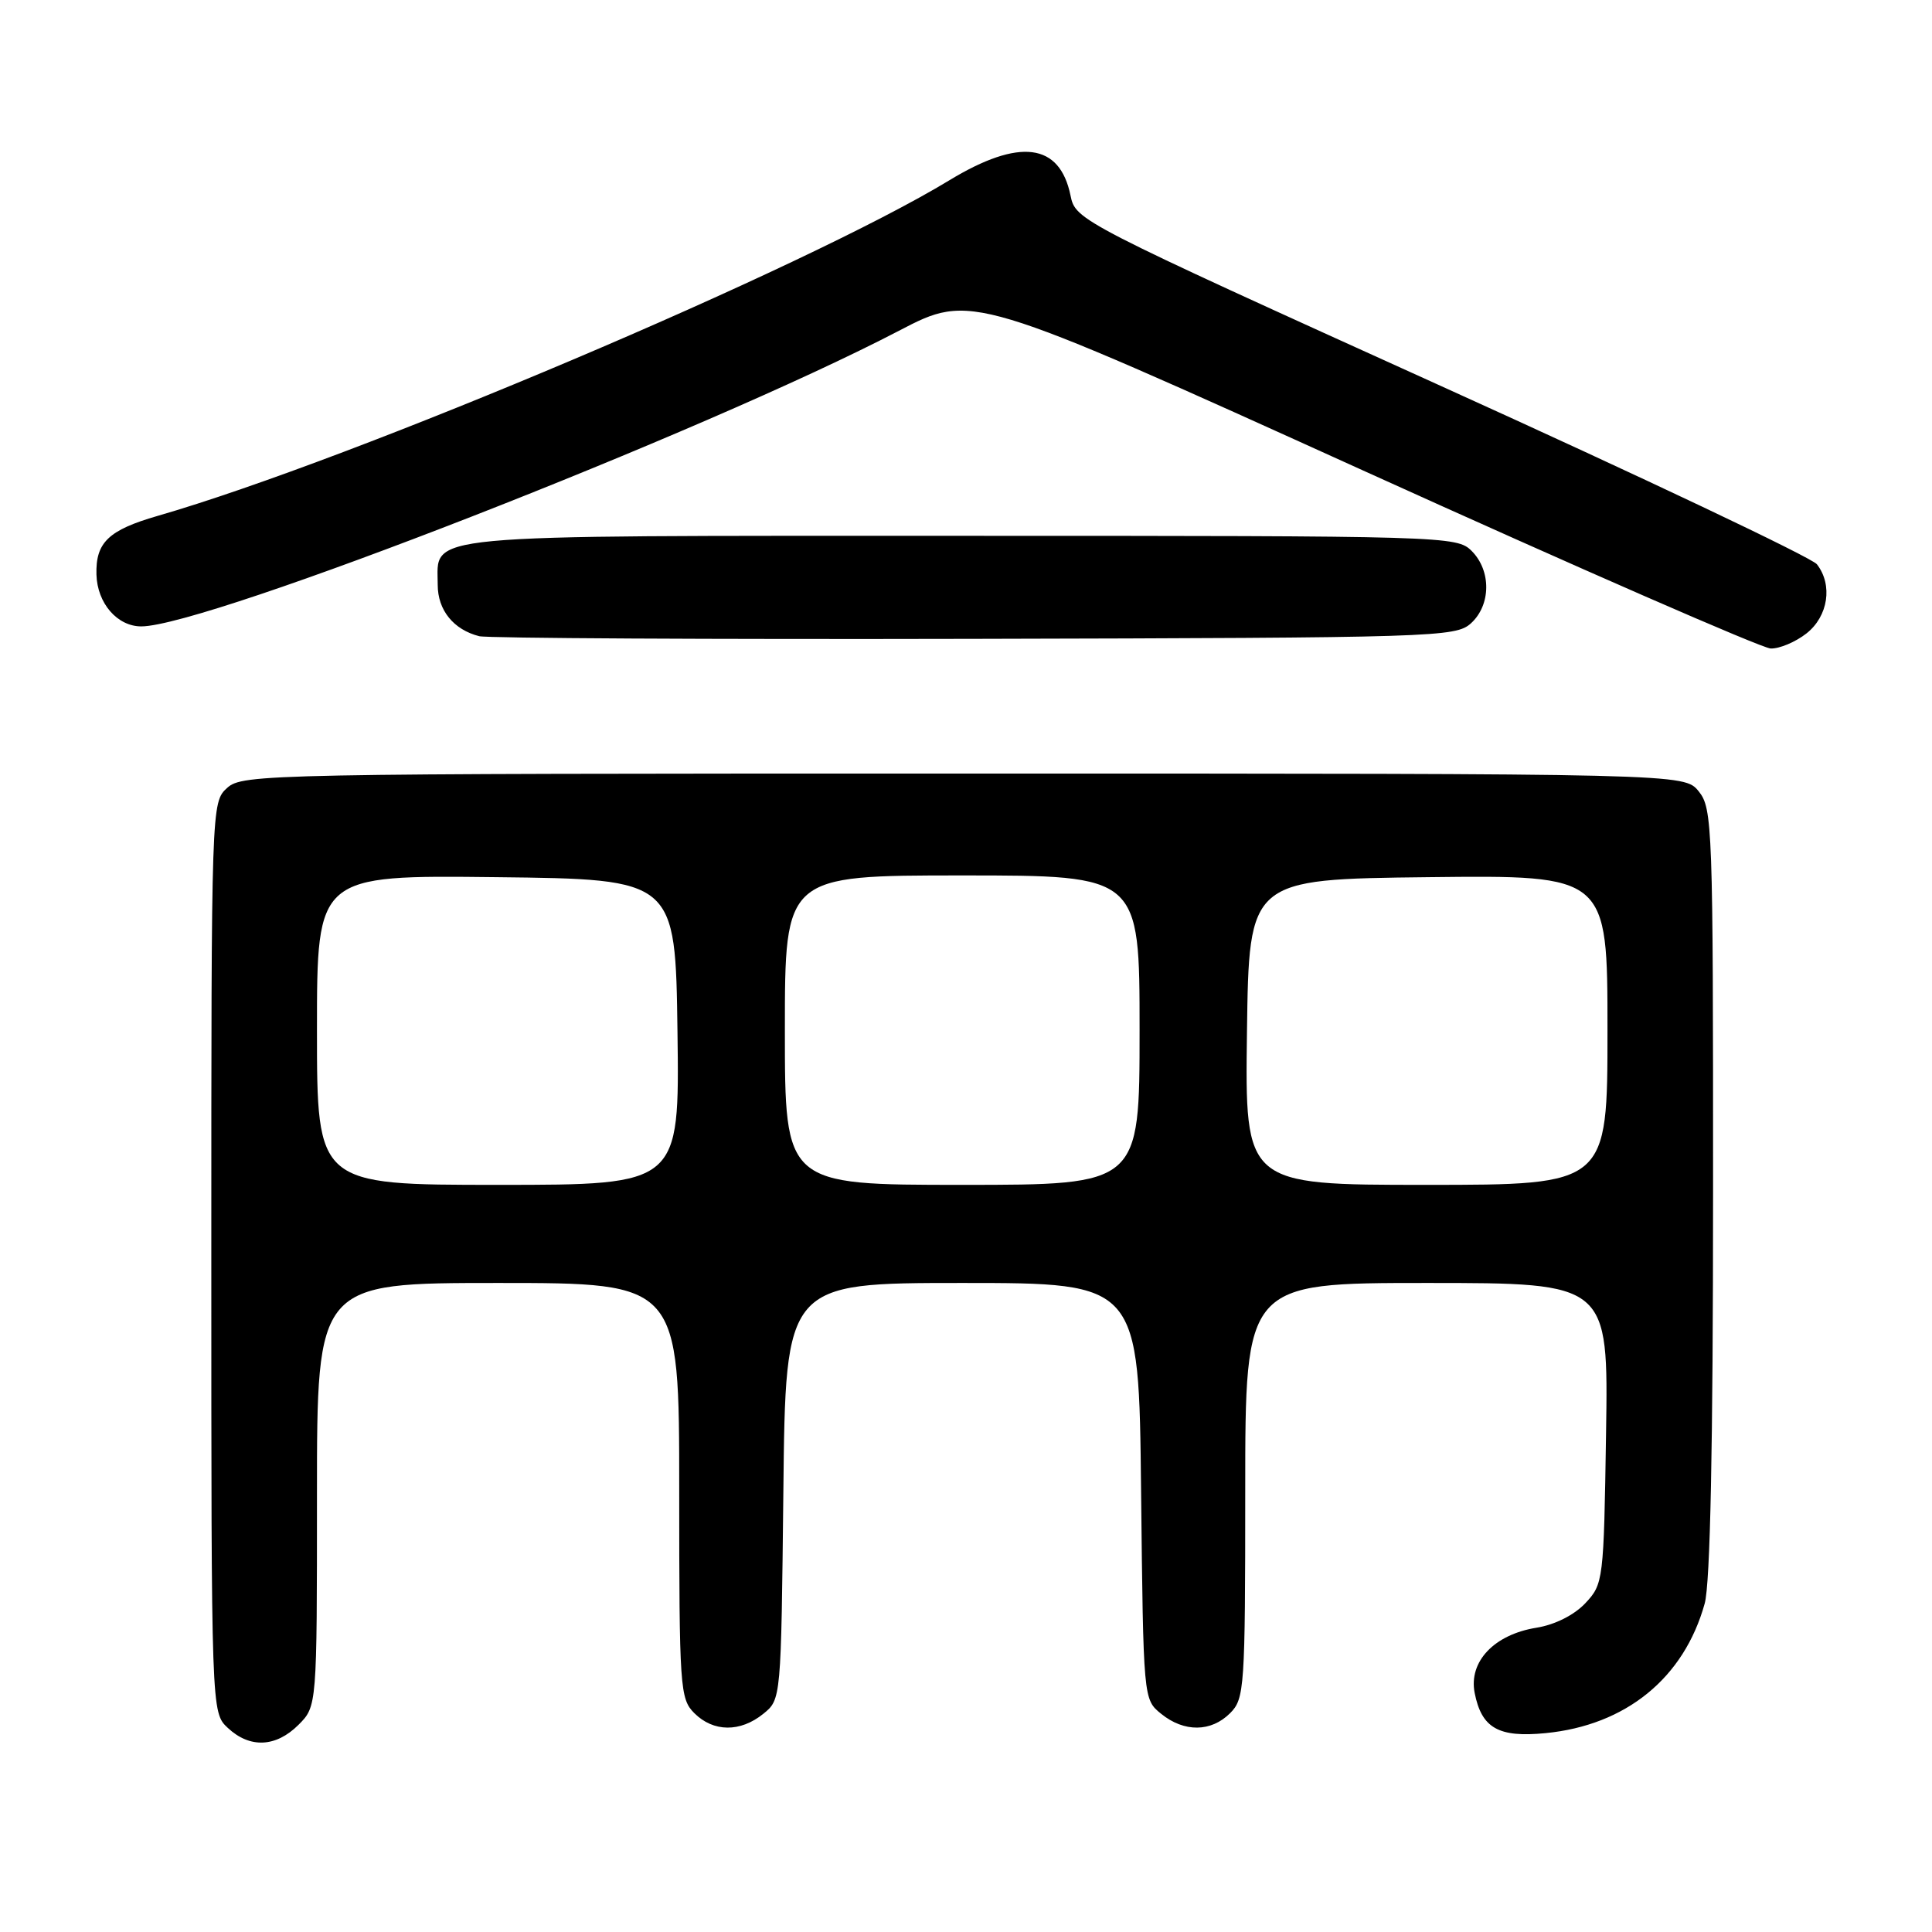 <?xml version="1.0" encoding="UTF-8" standalone="no"?>
<!DOCTYPE svg PUBLIC "-//W3C//DTD SVG 1.1//EN" "http://www.w3.org/Graphics/SVG/1.1/DTD/svg11.dtd" >
<svg xmlns="http://www.w3.org/2000/svg" xmlns:xlink="http://www.w3.org/1999/xlink" version="1.1" viewBox="0 0 256 256">
 <g >
 <path fill="currentColor"
d=" M 39.55 228.55 C 42.00 226.09 42.00 226.09 42.00 198.05 C 42.00 170.00 42.00 170.00 66.00 170.00 C 90.00 170.00 90.00 170.00 90.00 197.50 C 90.00 223.67 90.10 225.10 92.00 227.00 C 94.52 229.52 98.09 229.56 101.14 227.09 C 103.50 225.18 103.50 225.18 103.80 197.59 C 104.09 170.00 104.09 170.00 127.50 170.00 C 150.91 170.00 150.91 170.00 151.20 197.59 C 151.50 225.18 151.50 225.18 153.86 227.09 C 156.91 229.56 160.48 229.52 163.00 227.00 C 164.90 225.10 165.00 223.67 165.00 197.50 C 165.00 170.00 165.00 170.00 189.06 170.00 C 213.12 170.00 213.12 170.00 212.81 189.92 C 212.51 209.47 212.45 209.89 210.06 212.44 C 208.58 214.01 206.02 215.29 203.60 215.68 C 197.99 216.58 194.59 220.16 195.40 224.32 C 196.32 228.99 198.56 230.26 204.79 229.65 C 215.45 228.61 223.14 222.35 225.88 212.48 C 226.62 209.82 226.99 191.75 226.99 157.86 C 227.00 109.49 226.91 107.12 225.09 104.86 C 223.18 102.50 223.18 102.50 127.69 102.50 C 35.20 102.50 32.14 102.56 30.10 104.40 C 28.01 106.30 28.00 106.58 28.00 166.62 C 28.00 226.92 28.00 226.92 30.19 228.96 C 33.11 231.69 36.56 231.53 39.55 228.55 Z  M 239.37 83.93 C 242.25 81.66 242.88 77.51 240.75 74.77 C 240.06 73.88 217.68 63.26 191.01 51.18 C 142.88 29.38 142.52 29.19 141.85 25.91 C 140.42 18.93 135.08 18.26 125.81 23.88 C 106.79 35.44 46.73 60.90 20.88 68.36 C 14.37 70.24 12.66 71.88 12.78 76.14 C 12.89 79.94 15.54 83.00 18.72 83.00 C 27.37 83.00 93.39 57.24 119.11 43.83 C 128.73 38.82 128.73 38.82 180.61 62.34 C 209.15 75.28 233.45 85.89 234.62 85.93 C 235.78 85.97 237.92 85.07 239.37 83.93 Z  M 194.90 82.60 C 197.57 80.18 197.62 75.62 195.00 73.00 C 193.04 71.04 191.67 71.00 127.33 71.00 C 54.45 71.00 58.00 70.67 58.00 77.50 C 58.00 80.85 60.10 83.44 63.50 84.30 C 64.60 84.57 94.14 84.73 129.15 84.65 C 190.22 84.51 192.88 84.42 194.90 82.60 Z  M 42.00 136.48 C 42.00 115.96 42.00 115.96 65.75 116.23 C 89.50 116.50 89.50 116.50 89.77 136.75 C 90.04 157.00 90.04 157.00 66.02 157.00 C 42.00 157.00 42.00 157.00 42.00 136.48 Z  M 104.00 136.50 C 104.00 116.00 104.00 116.00 127.50 116.00 C 151.00 116.00 151.00 116.00 151.00 136.50 C 151.00 157.00 151.00 157.00 127.50 157.00 C 104.00 157.00 104.00 157.00 104.00 136.50 Z  M 165.23 136.75 C 165.50 116.50 165.50 116.50 189.25 116.23 C 213.00 115.96 213.00 115.96 213.00 136.48 C 213.00 157.00 213.00 157.00 188.98 157.00 C 164.96 157.00 164.96 157.00 165.23 136.75 Z "/>
</g>
</svg>